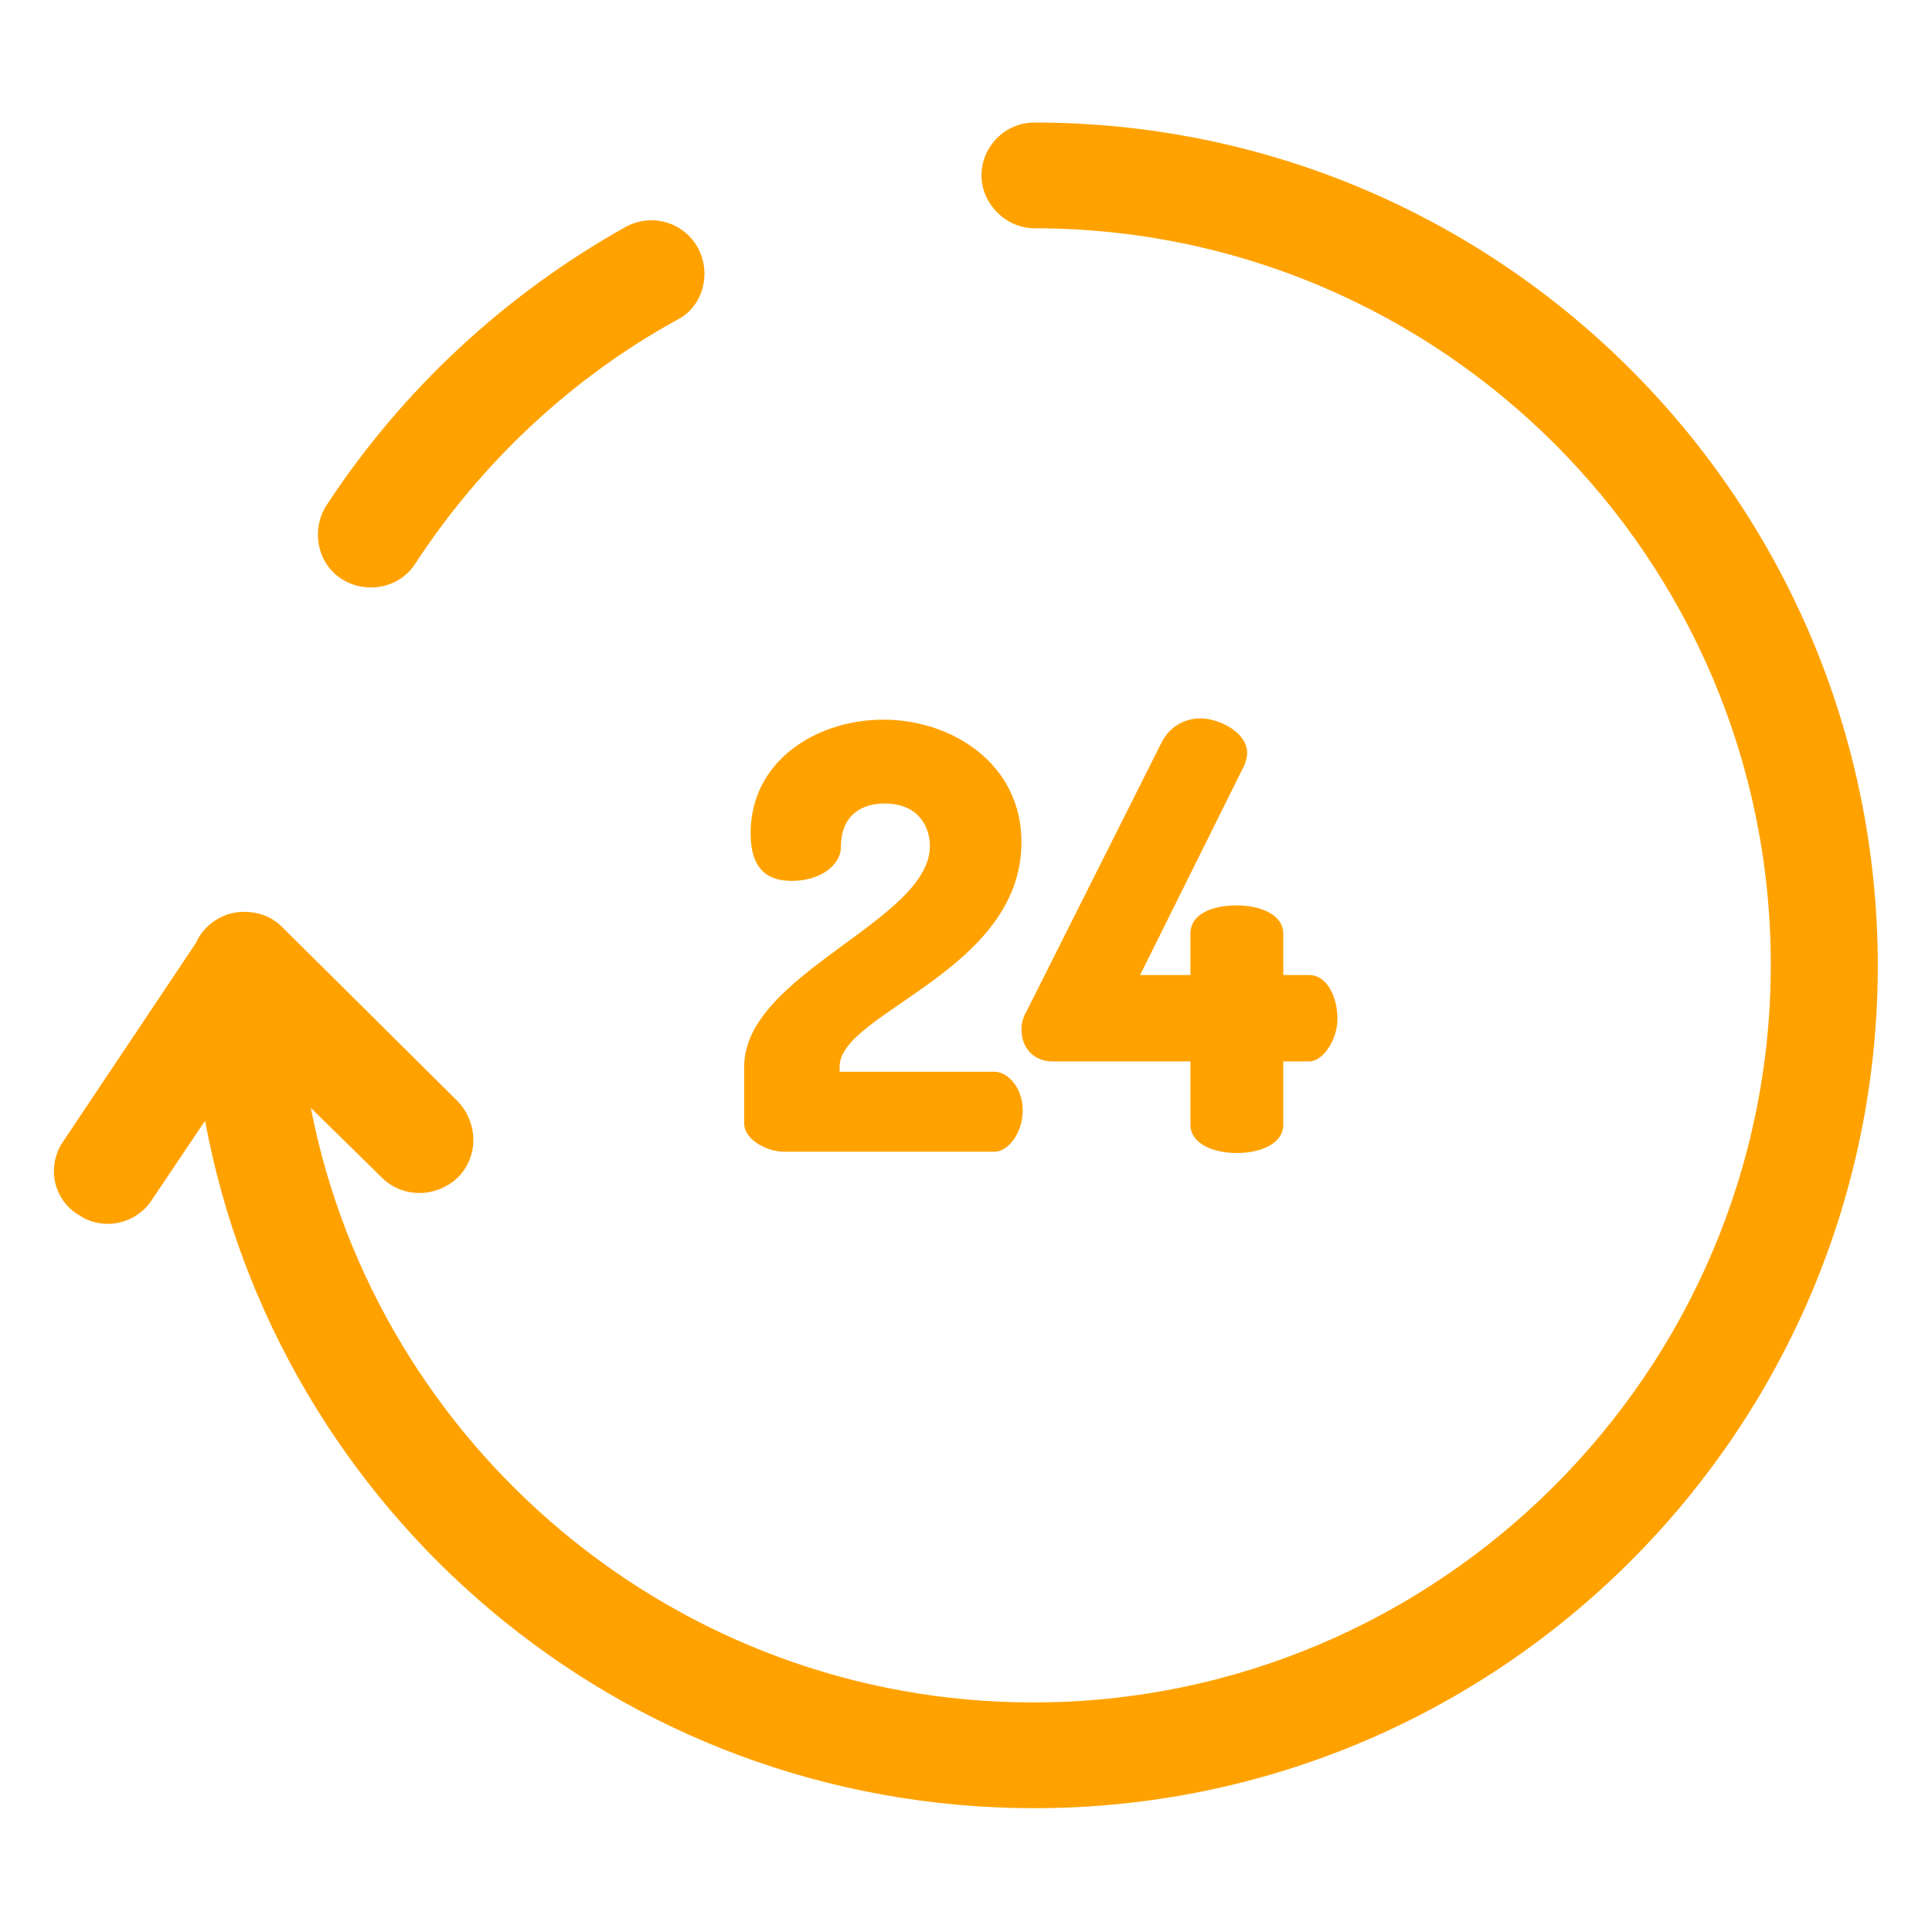 <?xml version="1.0" encoding="utf-8"?>
<!-- Generator: Adobe Illustrator 21.0.2, SVG Export Plug-In . SVG Version: 6.00 Build 0)  -->
<svg version="1.1" id="Capa_1" xmlns="http://www.w3.org/2000/svg" xmlns:xlink="http://www.w3.org/1999/xlink" x="0px" y="0px"
	 viewBox="0 0 149.8 149.8" style="enable-background:new 0 0 149.8 149.8;" xml:space="preserve">
<style type="text/css">
	.st0{fill:#FFA200;}
</style>
<g>
	<g>
		<path class="st0" d="M54.1,19.2c-1.1-2-3.6-2.7-5.6-1.6c-9.3,5.2-17.3,12.6-23.2,21.6c-1.2,1.9-0.7,4.5,1.2,5.7
			c1.9,1.2,4.5,0.7,5.7-1.2c5.1-7.8,12.1-14.4,20.3-18.9C54.5,23.8,55.2,21.2,54.1,19.2z"/>
	</g>
</g>
<g>
	<g>
		<path class="st0" d="M80.2,9.5c-2.3,0-4.1,1.9-4.1,4.1s1.9,4.1,4.1,4.1c31.5,0,57.1,25.6,57.1,57.1S111.6,132,80.1,132
			c-27.7,0-50.9-19.9-56-46.1l5.5,5.4c1.6,1.6,4.2,1.6,5.9,0c1.6-1.6,1.6-4.2,0-5.9L21.9,71.9c-0.8-0.8-1.8-1.2-3-1.2
			c-1.6,0-3.1,1-3.7,2.4L4.9,88.5c-1.3,1.9-0.8,4.5,1.2,5.7c1.9,1.3,4.5,0.7,5.7-1.2l4.1-6.1c5.6,30.2,32.1,53.3,64.3,53.3
			c36.1,0,65.4-29.3,65.4-65.4C145.5,38.7,116.3,9.5,80.2,9.5z"/>
	</g>
</g>
<g>
	<g>
		<path class="st0" d="M77.1,83.1h-12v-0.4c0-4.2,14.1-7.4,14.1-17.4c0-6.1-5.4-9.5-10.7-9.5c-5.2,0-10.3,3.2-10.3,8.8
			c0,2.9,1.4,3.7,3.2,3.7c2.3,0,3.8-1.3,3.8-2.6c0-2.5,1.6-3.4,3.4-3.4c2.6,0,3.5,1.8,3.5,3.3c0,5.8-14.4,9.9-14.4,17.1v4.4
			c0,1.3,1.8,2.2,3.1,2.2h16.3c1.1,0,2.2-1.5,2.2-3.2S78.2,83.1,77.1,83.1z"/>
	</g>
</g>
<g>
	<g>
		<path class="st0" d="M101.5,75.6h-2v-3.2c0-1.5-1.8-2.2-3.6-2.2c-1.8,0-3.6,0.6-3.6,2.2v3.2h-3.9l8.1-16.3
			c0.1-0.3,0.2-0.6,0.2-0.9c0-1.7-2.3-2.7-3.6-2.7c-1.1,0-2.3,0.5-3,1.8L79.6,78.4c-0.3,0.5-0.4,1-0.4,1.4c0,1.6,1.1,2.5,2.4,2.5
			h10.7v4.9c0,1.5,1.8,2.2,3.6,2.2c1.8,0,3.6-0.7,3.6-2.2v-4.9h2c1.1,0,2.2-1.7,2.2-3.3C103.7,77.3,102.9,75.6,101.5,75.6z"/>
	</g>
</g>
</svg>
